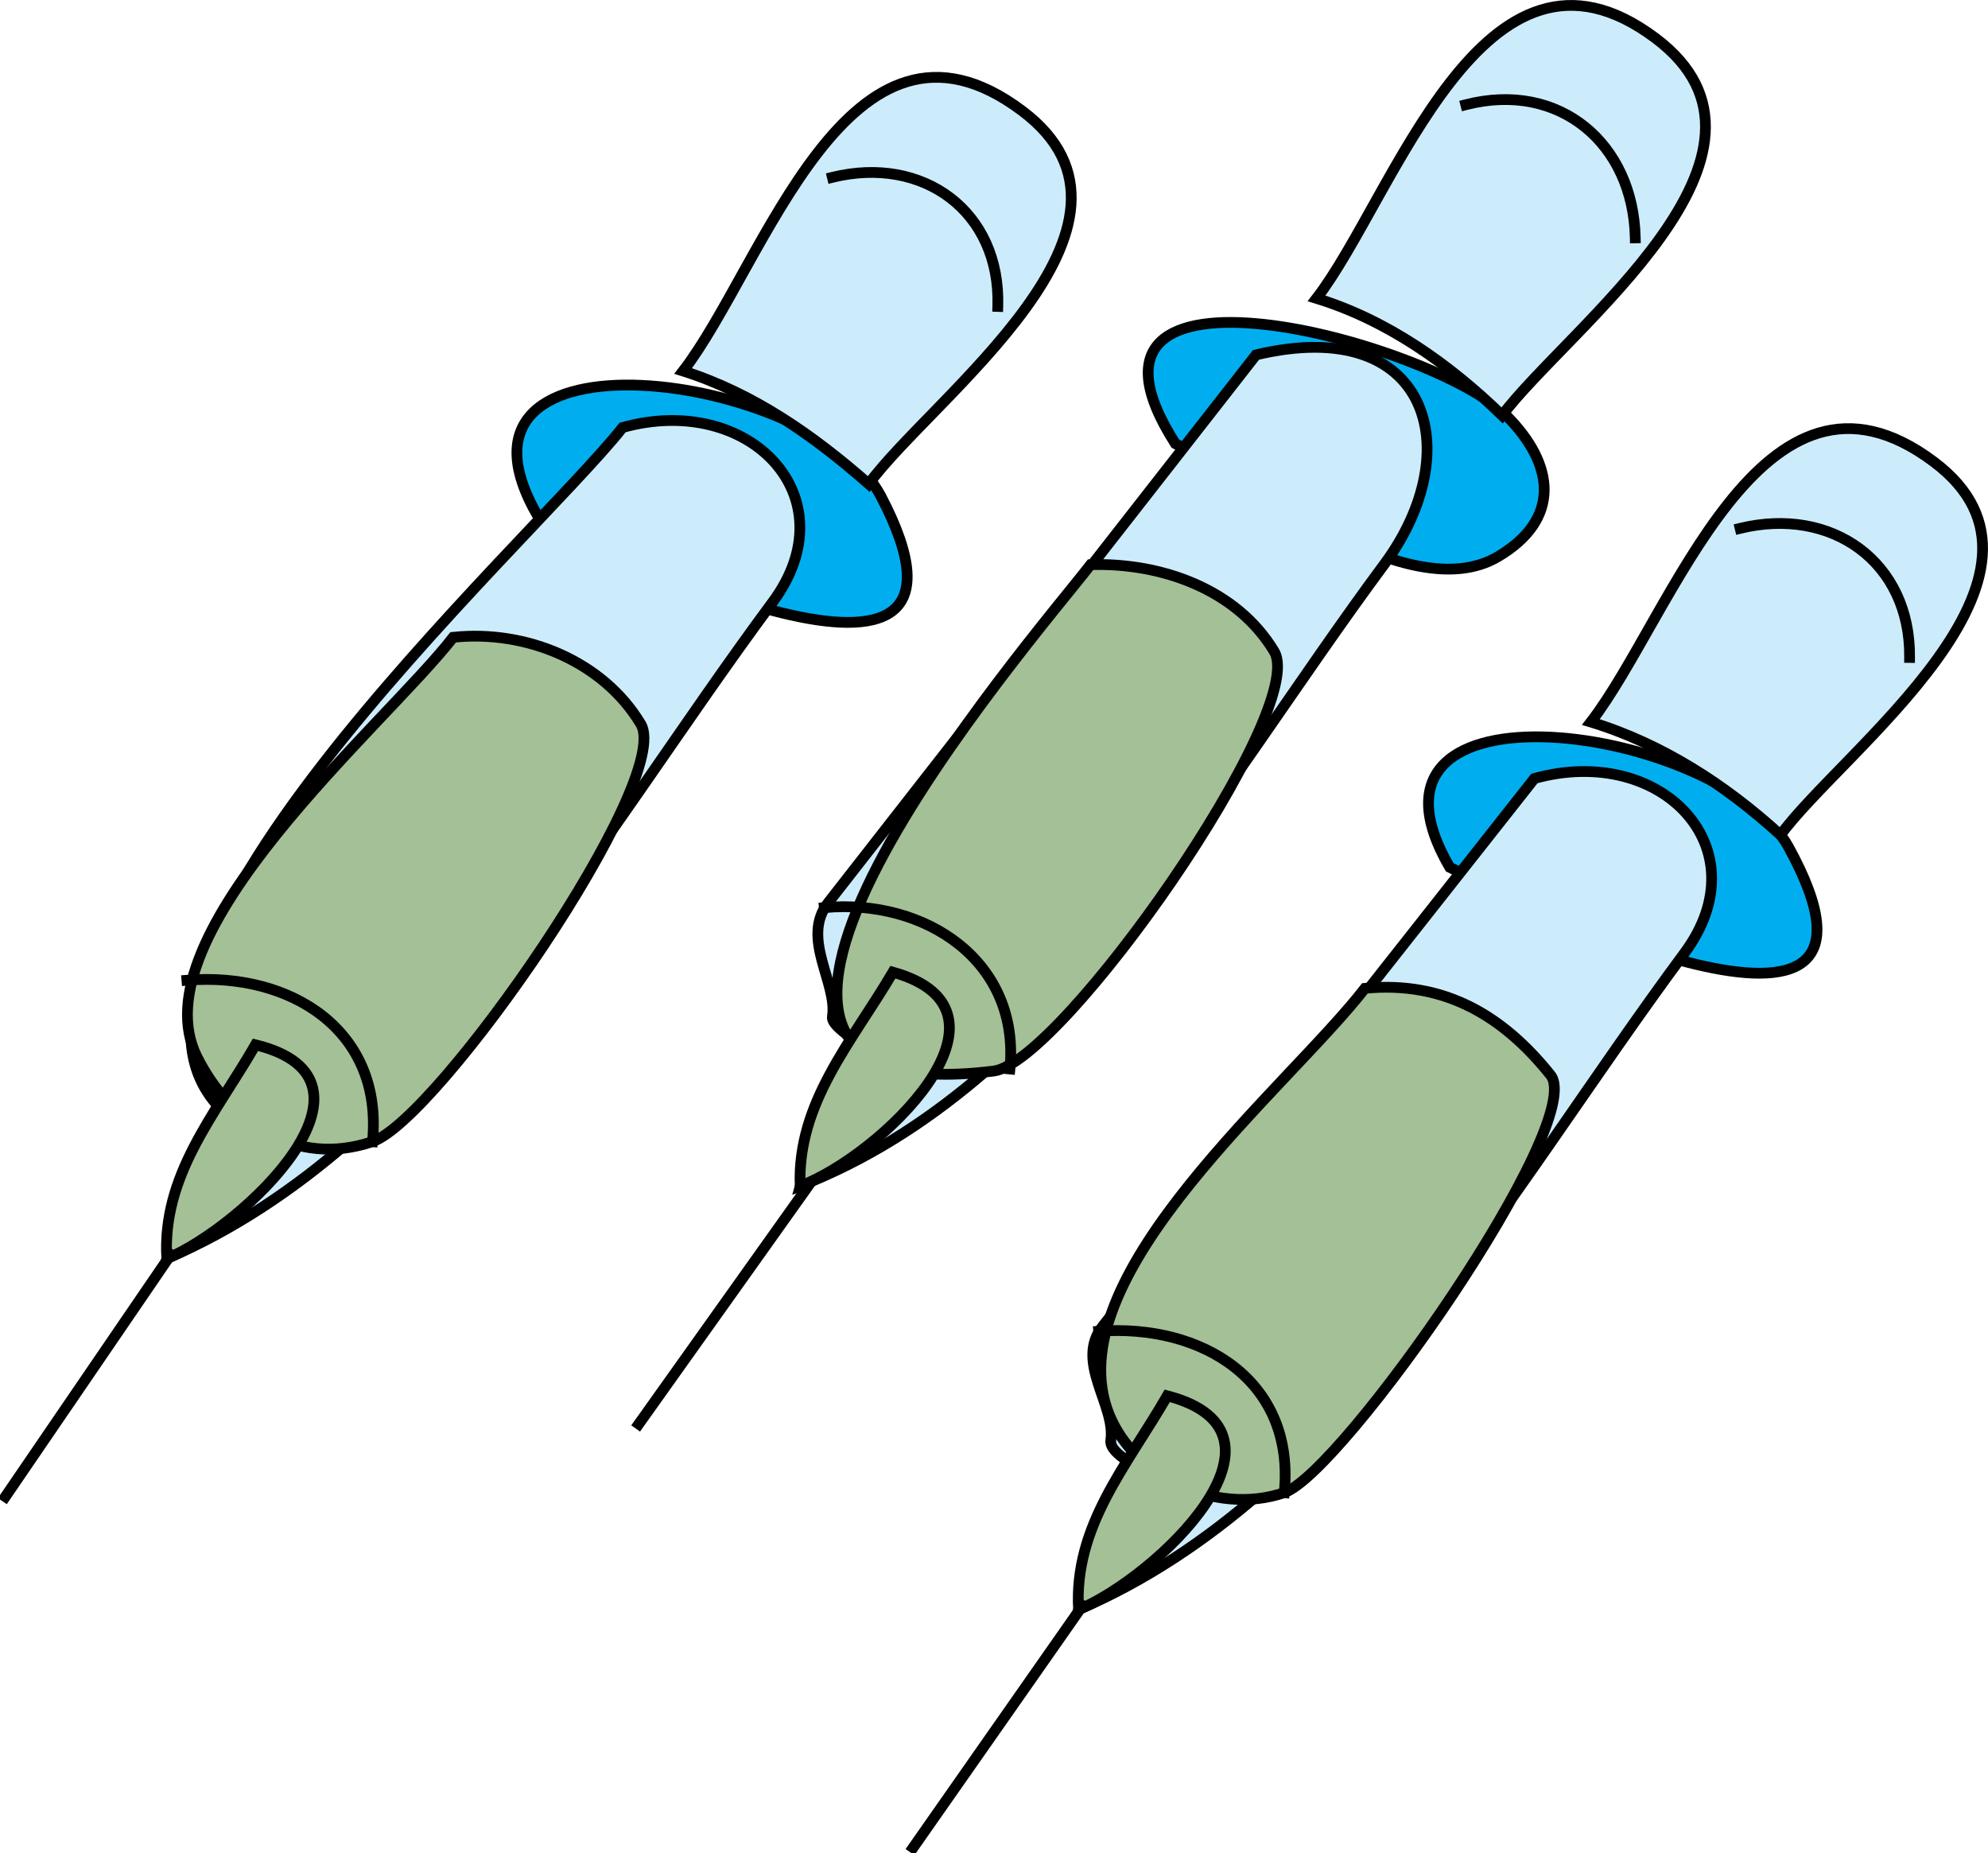 <svg xmlns="http://www.w3.org/2000/svg" xmlns:xlink="http://www.w3.org/1999/xlink" version="1.1" id="Layer_1" x="0px" y="0px" enable-background="new 0 0 822.05 841.89" xml:space="preserve" viewBox="225.64 248.95 369.58 344.46">
<path fill-rule="evenodd" clip-rule="evenodd" fill="#00AEEF" stroke="#000000" stroke-width="2" stroke-linecap="square" stroke-miterlimit="10" d="  M325.639,344.915c-21.41-36.877,51.672-26.76,63.75-3.75C414.268,388.561,336.977,350.484,325.639,344.915z"/>
<path fill-rule="evenodd" clip-rule="evenodd" fill="#CCECFC" stroke="#000000" stroke-width="2" stroke-linecap="square" stroke-miterlimit="10" d="  M352.639,317.915c15.086-19.571,30.702-72.599,63-48.375c28.271,21.204-16.915,53.446-28.5,69.375  C376.885,329.908,365.755,322.078,352.639,317.915z"/>
<path fill="none" stroke="#000000" stroke-width="2" stroke-linecap="square" stroke-miterlimit="10" d="M380.389,281.915  c16.915-4.173,31.309,6.379,30.75,24"/>
<path fill-rule="evenodd" clip-rule="evenodd" fill="#CCECFC" stroke="#000000" stroke-width="2" stroke-linecap="square" stroke-miterlimit="10" d="  M341.389,328.415c-16.826,21.344-107.844,102.556-72,129c-5.934,7.63-10.277,16.271-12.75,25.5  c49.528-21.305,79.138-76.876,112.648-122.055C383.698,341.431,365.05,321.833,341.389,328.415z"/>
<path fill-rule="evenodd" clip-rule="evenodd" fill="#A4C096" stroke="#000000" stroke-width="2" stroke-linecap="square" stroke-miterlimit="10" d="  M309.889,367.415c13.415-1.426,27.805,4.341,34.875,16.125c6.2,10.334-37.722,73.506-49.875,77.625  c-14.463,4.902-26.637-3.774-32.625-15.75C250.898,422.684,297.201,383.755,309.889,367.415z"/>
<path fill="none" stroke="#000000" stroke-width="2" stroke-linecap="square" stroke-miterlimit="10" d="M260.389,431.165  c19.173-1.583,36.556,9.238,34.5,30"/>
<path fill-rule="evenodd" clip-rule="evenodd" fill="#A4C096" stroke="#000000" stroke-width="2" stroke-linecap="square" stroke-miterlimit="10" d="  M273.139,443.165c26.647,6.503-2.326,33.855-16.5,39.75C255.765,467.385,265.536,456.297,273.139,443.165z"/>
<path fill-rule="evenodd" clip-rule="evenodd" fill="#A4C096" d="M257.389,482.165l-30.75,45L257.389,482.165z"/>
<line fill="none" stroke="#000000" stroke-width="2" stroke-linecap="square" stroke-miterlimit="10" x1="257.389" y1="482.165" x2="226.639" y2="527.165"/>
<path fill-rule="evenodd" clip-rule="evenodd" fill="#00AEEF" stroke="#000000" stroke-width="2" stroke-linecap="square" stroke-miterlimit="10" d="  M444.143,331.415c-24.609-38.569,47.942-18.807,61.5-5.25c9.248,9.248,10.106,19.375-1.5,26.25  C487.491,362.279,457.365,338.026,444.143,331.415z"/>
<path fill-rule="evenodd" clip-rule="evenodd" fill="#CCECFC" stroke="#000000" stroke-width="2" stroke-linecap="square" stroke-miterlimit="10" d="  M470.393,304.415c14.479-18.783,30.957-72.407,63-48.375c28.482,21.362-16.398,53.99-28.5,70.125  C495.054,316.632,483.573,308.473,470.393,304.415z"/>
<path fill="none" stroke="#000000" stroke-width="2" stroke-linecap="square" stroke-miterlimit="10" d="M498.143,268.415  c17.426-4.483,31.141,7.256,31.5,24.75"/>
<path fill-rule="evenodd" clip-rule="evenodd" fill="#CCECFC" stroke="#000000" stroke-width="2" stroke-linecap="square" stroke-miterlimit="10" d="  M459.143,314.915c-26.513,33.945-53.025,67.889-79.538,101.834c-5.153,6.598,1.778,14.955,0.784,21.166  c-0.357,2.229,6.848,5.6,6.75,6.75c-0.615,7.241-10.59,16.544-12.75,24.75c48.256-18.774,76.698-72.573,108.613-115.6  C498.604,332.782,491.494,307.216,459.143,314.915z"/>
<path fill-rule="evenodd" clip-rule="evenodd" fill="#A4C096" stroke="#000000" stroke-width="2" stroke-linecap="square" stroke-miterlimit="10" d="  M428.393,353.915c13.066-0.407,27.161,4.519,34.125,16.125c6.518,10.863-39.483,76.419-52.129,78  C340.213,456.811,417.383,368.093,428.393,353.915z"/>
<path fill="none" stroke="#000000" stroke-width="2" stroke-linecap="square" stroke-miterlimit="10" d="M378.889,417.665  c18.727-1.734,36.453,9.904,34.5,30"/>
<path fill-rule="evenodd" clip-rule="evenodd" fill="#A4C096" stroke="#000000" stroke-width="2" stroke-linecap="square" stroke-miterlimit="10" d="  M391.639,429.665c25.972,7.255-2.638,34.35-17.25,39.75C373.82,453.972,383.946,442.708,391.639,429.665z"/>
<path fill-rule="evenodd" clip-rule="evenodd" fill="#A4C096" d="M375.889,469.415l-31.5,44.25L375.889,469.415z"/>
<line fill="none" stroke="#000000" stroke-width="2" stroke-linecap="square" stroke-miterlimit="10" x1="375.889" y1="469.415" x2="344.389" y2="513.665"/>
<path fill-rule="evenodd" clip-rule="evenodd" fill="#00AEEF" stroke="#000000" stroke-width="2" stroke-linecap="square" stroke-miterlimit="10" d="  M495.143,410.165c-21.355-36.784,50.51-26.458,63-3.75C583.982,453.395,507.403,416.295,495.143,410.165z"/>
<path fill-rule="evenodd" clip-rule="evenodd" fill="#CCECFC" stroke="#000000" stroke-width="2" stroke-linecap="square" stroke-miterlimit="10" d="  M521.393,383.165c15.163-19.67,31.664-72.439,63.75-48.375c28.17,21.127-17.22,53.864-28.5,69.375  C546.454,394.858,534.635,387.208,521.393,383.165z"/>
<path fill="none" stroke="#000000" stroke-width="2" stroke-linecap="square" stroke-miterlimit="10" d="M549.143,347.165  c17.006-4.144,31.68,6.222,31.5,24"/>
<path fill-rule="evenodd" clip-rule="evenodd" fill="#CCECFC" stroke="#000000" stroke-width="2" stroke-linecap="square" stroke-miterlimit="10" d="  M510.893,393.665c-26.759,33.944-53.519,67.89-80.277,101.834c-5.21,6.608,2.481,14.671,1.527,21.166c-0.388,2.64,6.06,5.256,6,6  c-0.61,7.588-9.791,17.207-12,25.5c49.528-21.305,79.139-76.876,112.648-122.056C553.202,406.681,534.554,387.083,510.893,393.665z"/>
<path fill-rule="evenodd" clip-rule="evenodd" fill="#A4C096" stroke="#000000" stroke-width="2" stroke-linecap="square" stroke-miterlimit="10" d="  M479.393,432.665c14.816-1.432,25.7,5.125,34.5,16.125c6.965,8.706-38.733,73.921-49.5,77.625c-12.763,4.391-28.773-3.07-33-15.75  C422.929,485.274,465.09,451.085,479.393,432.665z"/>
<path fill="none" stroke="#000000" stroke-width="2" stroke-linecap="square" stroke-miterlimit="10" d="M429.893,496.415  c19.17-1.446,36.563,9.166,34.5,30"/>
<path fill-rule="evenodd" clip-rule="evenodd" fill="#A4C096" stroke="#000000" stroke-width="2" stroke-linecap="square" stroke-miterlimit="10" d="  M442.643,508.415c26.39,6.889-2.179,33.793-16.5,39.75C425.27,532.635,435.04,521.547,442.643,508.415z"/>
<path fill-rule="evenodd" clip-rule="evenodd" fill="#A4C096" d="M426.893,547.415l-31.504,45L426.893,547.415z"/>
<line fill="none" stroke="#000000" stroke-width="2" stroke-linecap="square" stroke-miterlimit="10" x1="426.893" y1="547.415" x2="395.389" y2="592.415"/>
</svg>